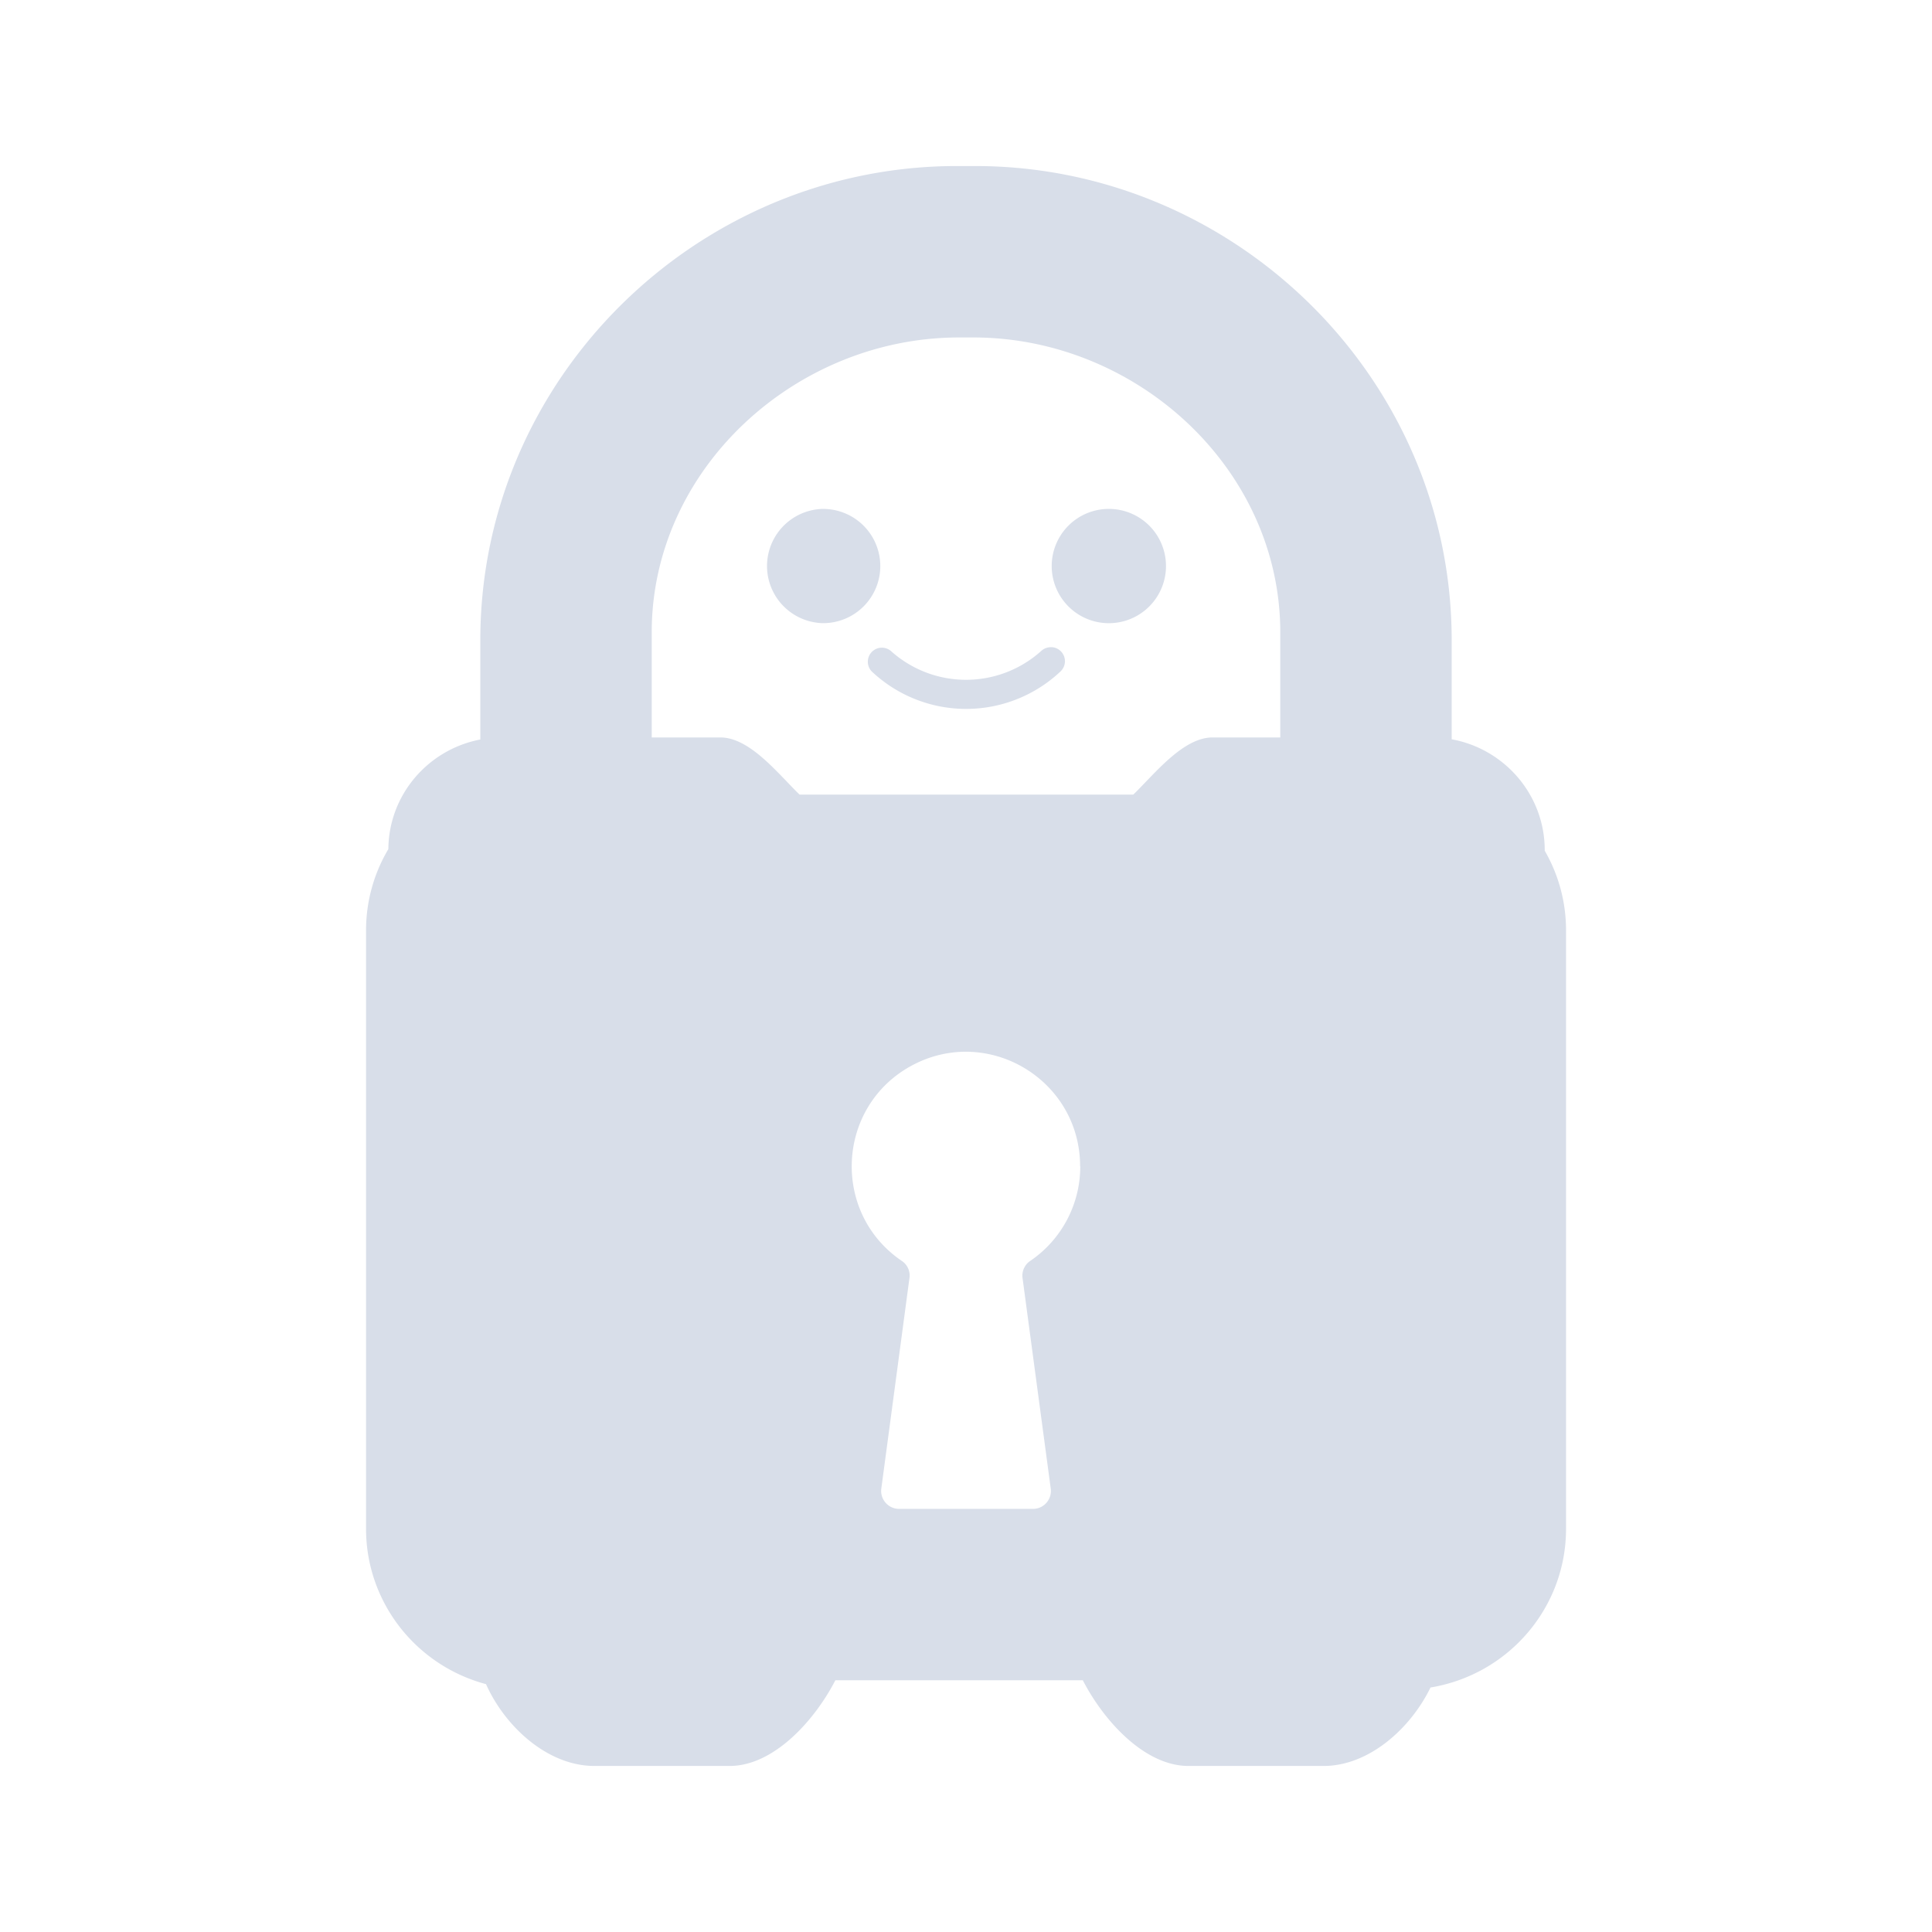 <?xml version="1.0" encoding="UTF-8" standalone="no"?>
<svg
   width="64"
   height="64"
   version="1.1"
   id="svg10"
   sodipodi:docname="piavpn.svg"
   inkscape:version="1.4.2 (ebf0e940d0, 2025-05-08)"
   xmlns:inkscape="http://www.inkscape.org/namespaces/inkscape"
   xmlns:sodipodi="http://sodipodi.sourceforge.net/DTD/sodipodi-0.dtd"
   xmlns="http://www.w3.org/2000/svg"
   xmlns:svg="http://www.w3.org/2000/svg">
  <defs
     id="defs10" />
  <style
     type="text/css"
     id="current-color-scheme">.ColorScheme-Text {color:#d8dee9;}</style>
  <sodipodi:namedview
     id="namedview10"
     pagecolor="#9c4444"
     bordercolor="#000000"
     borderopacity="0.25"
     inkscape:showpageshadow="2"
     inkscape:pageopacity="0.0"
     inkscape:pagecheckerboard="0"
     inkscape:deskcolor="#d1d1d1"
     inkscape:zoom="9.4575532"
     inkscape:cx="31.086264"
     inkscape:cy="25.376542"
     inkscape:window-width="2560"
     inkscape:window-height="1392"
     inkscape:window-x="0"
     inkscape:window-y="0"
     inkscape:window-maximized="1"
     inkscape:current-layer="svg10" />
  <path
     id="path4"
     style="display:inline;fill:currentColor;fill-opacity:1;stroke-width:0.946"
     d="M 31.702,5.5 C 23.085,5.499 15.91,12.533 15.911,21.21 v 3.287 c -1.725,0.33 -3.032,1.826 -3.046,3.63 -0.484,0.814 -0.739,1.743 -0.739,2.688 v 19.834 c 10e-4,2.405 1.63,4.513 3.974,5.141 0.63,1.409 2.039,2.71 3.595,2.71 h 4.472 c 1.479,2.1e-4 2.834,-1.534 3.505,-2.839 h 8.198 c 0.67,1.305 2.024,2.839 3.503,2.839 h 4.472 c 1.511,-10e-4 2.887,-1.251 3.542,-2.599 2.591,-0.429 4.489,-2.651 4.49,-5.252 V 30.815 c 5.19e-4,-0.924 -0.243,-1.833 -0.706,-2.634 v -0.024 C 51.168,26.33 49.841,24.809 48.089,24.49 V 21.21 C 48.09,12.534 40.916,5.501 32.299,5.5 Z m 0.067,5.679 h 0.477 c 5.395,0 10.165,4.338 10.165,9.771 v 3.479 h -2.244 c -0.981,-7.91e-4 -1.923,1.214 -2.625,1.893 H 26.486 c -0.701,-0.679 -1.642,-1.894 -2.623,-1.893 h -2.274 v -3.479 c 0,-5.433 4.784,-9.771 10.18,-9.771 z m 4.967,5.679 a 1.893,1.893 0 1 0 1.889,1.889 1.893,1.893 0 0 0 -1.889,-1.889 z m -9.564,0.004 A 1.895,1.893 0 0 0 27.264,20.643 1.894,1.892 0 0 0 29.161,18.75 1.895,1.893 0 0 0 27.172,16.861 Z m 7.632,4.577 a 0.466,0.466 0 0 0 -0.05,0.004 0.466,0.466 0 0 0 -0.259,0.118 3.723,3.723 0 0 1 -4.987,0 0.465,0.465 0 0 0 -0.628,0.684 4.559,4.559 0 0 0 6.248,0 0.466,0.466 0 0 0 -0.274,-0.806 0.466,0.466 0 0 0 -0.05,0 z m -2.649,13.405 c 1.917,0.083 3.625,1.648 3.625,3.791 h 0.005 c 0.002,1.256 -0.62,2.431 -1.658,3.135 -0.187,0.126 -0.286,0.349 -0.253,0.573 l 0.932,6.96 c 0.052,0.358 -0.223,0.68 -0.584,0.68 H 29.78 C 29.419,49.982 29.143,49.659 29.196,49.302 l 0.93,-6.96 c 0.034,-0.222 -0.062,-0.444 -0.248,-0.569 -2.363,-1.601 -2.174,-5.146 0.346,-6.486 0.63,-0.335 1.293,-0.471 1.932,-0.444 z"
     class="ColorScheme-Text" />
</svg>
